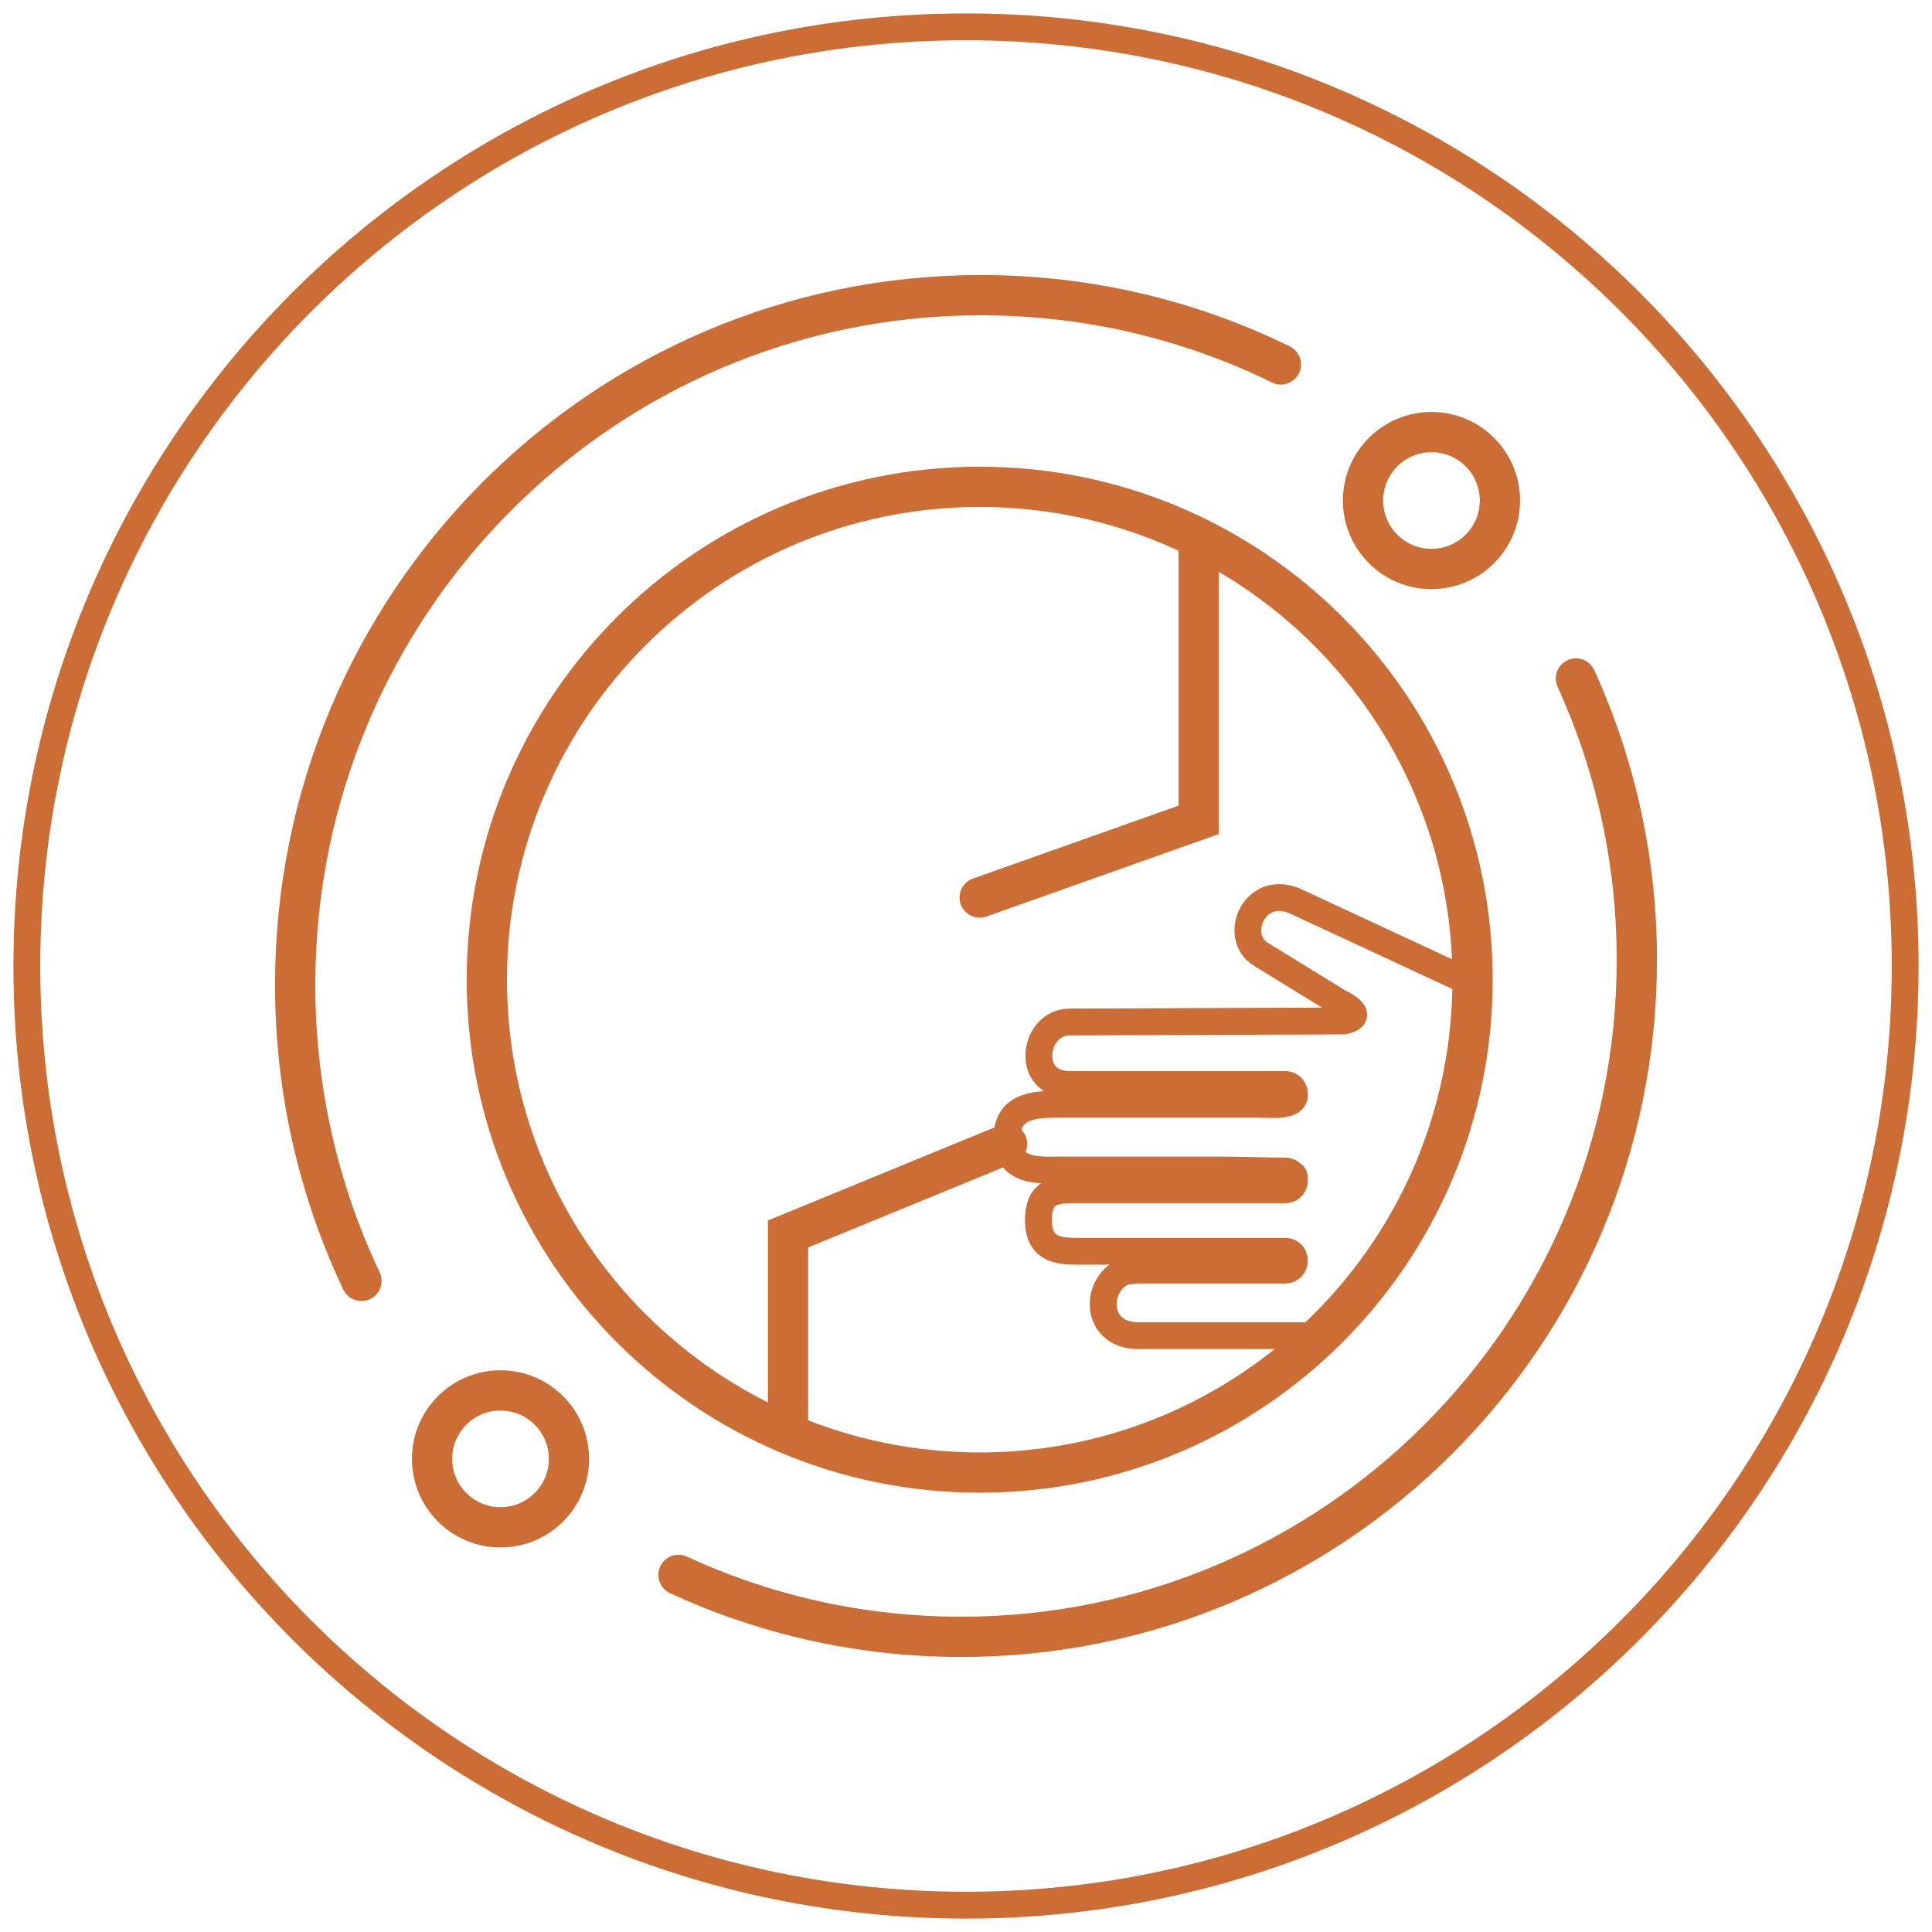 <?xml version="1.0" encoding="UTF-8"?>
<svg width="72px" height="72px" viewBox="0 0 72 72" version="1.1" xmlns="http://www.w3.org/2000/svg" xmlns:xlink="http://www.w3.org/1999/xlink">
    <!-- Generator: Sketch 51.2 (57519) - http://www.bohemiancoding.com/sketch -->
    <title>Group</title>
    <desc>Created with Sketch.</desc>
    <defs></defs>
    <g id="Welcome" stroke="none" stroke-width="1" fill="none" fill-rule="evenodd" stroke-linecap="round">
        <g id="Factoring-Page" transform="translate(-938, -746)" stroke="#CB6D35">
            <g id="CC-core-benefits" transform="translate(0, 664)">
                <g id="Icons" transform="translate(98, 81)">
                    <g id="Group" transform="translate(841, 2)">
                        <path d="M35,70 C15.67,70 0,54.33 0,35 C0,15.67 15.67,0 35,0 C54.33,0 70,15.67 70,35 C70,54.33 54.33,70 35,70 Z" id="Stroke-1"></path>
                        <path d="M53.878,35.655 L47.35,32.621 C45.767,31.846 44.9,33.903 45.992,34.564 L48.896,36.35 C49.31,36.544 49.801,36.893 49.084,37.048 L38.868,37.087 C37.511,37.087 37.172,39.379 38.83,39.418 L39.132,39.418 L39.17,39.418 L46.897,39.418 C47.124,39.418 47.275,39.612 47.236,39.844 L47.236,39.884 C47.199,39.999 47.048,40.116 46.897,40.116 C46.672,40.194 46.37,40.155 45.992,40.155 L38.341,40.155 C37.511,40.155 36.531,40.233 36.531,41.398 C36.531,42.718 37.775,42.602 38.416,42.602 L44.485,42.602 C45.315,42.602 46.106,42.641 46.897,42.641 C47.011,42.641 47.085,42.68 47.161,42.757 C47.236,42.796 47.236,42.835 47.236,42.912 C47.275,43.145 47.124,43.339 46.897,43.339 L39.17,43.339 C38.453,43.339 37.699,43.301 37.699,44.465 C37.699,45.554 38.416,45.631 39.17,45.631 L46.897,45.631 C47.35,45.631 47.35,46.329 46.897,46.329 L41.357,46.329 C41.167,46.367 41.017,46.367 40.979,46.367 C39.81,46.718 39.697,48.776 41.432,48.776 L47.99,48.776" id="Stroke-3"></path>
                        <path d="M17.143,35.511 C17.143,25.367 25.367,17.143 35.511,17.143 C45.654,17.143 53.878,25.367 53.878,35.511 C53.878,45.654 45.654,53.878 35.511,53.878 C25.367,53.878 17.143,45.654 17.143,35.511 Z" id="Stroke-5" stroke-width="1.5"></path>
                        <path d="M57.73,24.286 C59.187,27.479 60,31.03 60,34.772 C60,48.705 48.729,60 34.825,60 C31.062,60 27.492,59.174 24.286,57.691" id="Stroke-7" stroke-width="1.5"></path>
                        <path d="M12.47,46.735 C10.886,43.391 10,39.649 10,35.699 C10,21.506 21.443,10 35.558,10 C39.566,10 43.358,10.928 46.735,12.581" id="Stroke-9" stroke-width="1.5"></path>
                        <path d="M15.102,53.367 C15.102,51.959 16.244,50.816 17.652,50.816 C19.062,50.816 20.204,51.959 20.204,53.367 C20.204,54.776 19.062,55.918 17.652,55.918 C16.244,55.918 15.102,54.776 15.102,53.367 Z" id="Stroke-11" stroke-width="1.5"></path>
                        <path d="M49.796,17.653 C49.796,16.245 50.938,15.102 52.346,15.102 C53.756,15.102 54.898,16.245 54.898,17.653 C54.898,19.061 53.756,20.204 52.346,20.204 C50.938,20.204 49.796,19.061 49.796,17.653 Z" id="Stroke-13" stroke-width="1.5"></path>
                        <polyline id="Stroke-15" stroke-width="1.5" points="43.673 19.184 43.673 29.552 35.51 32.449"></polyline>
                        <polyline id="Stroke-17" stroke-width="1.5" points="28.367 51.837 28.367 44.986 36.531 41.633"></polyline>
                    </g>
                </g>
            </g>
        </g>
    </g>
</svg>